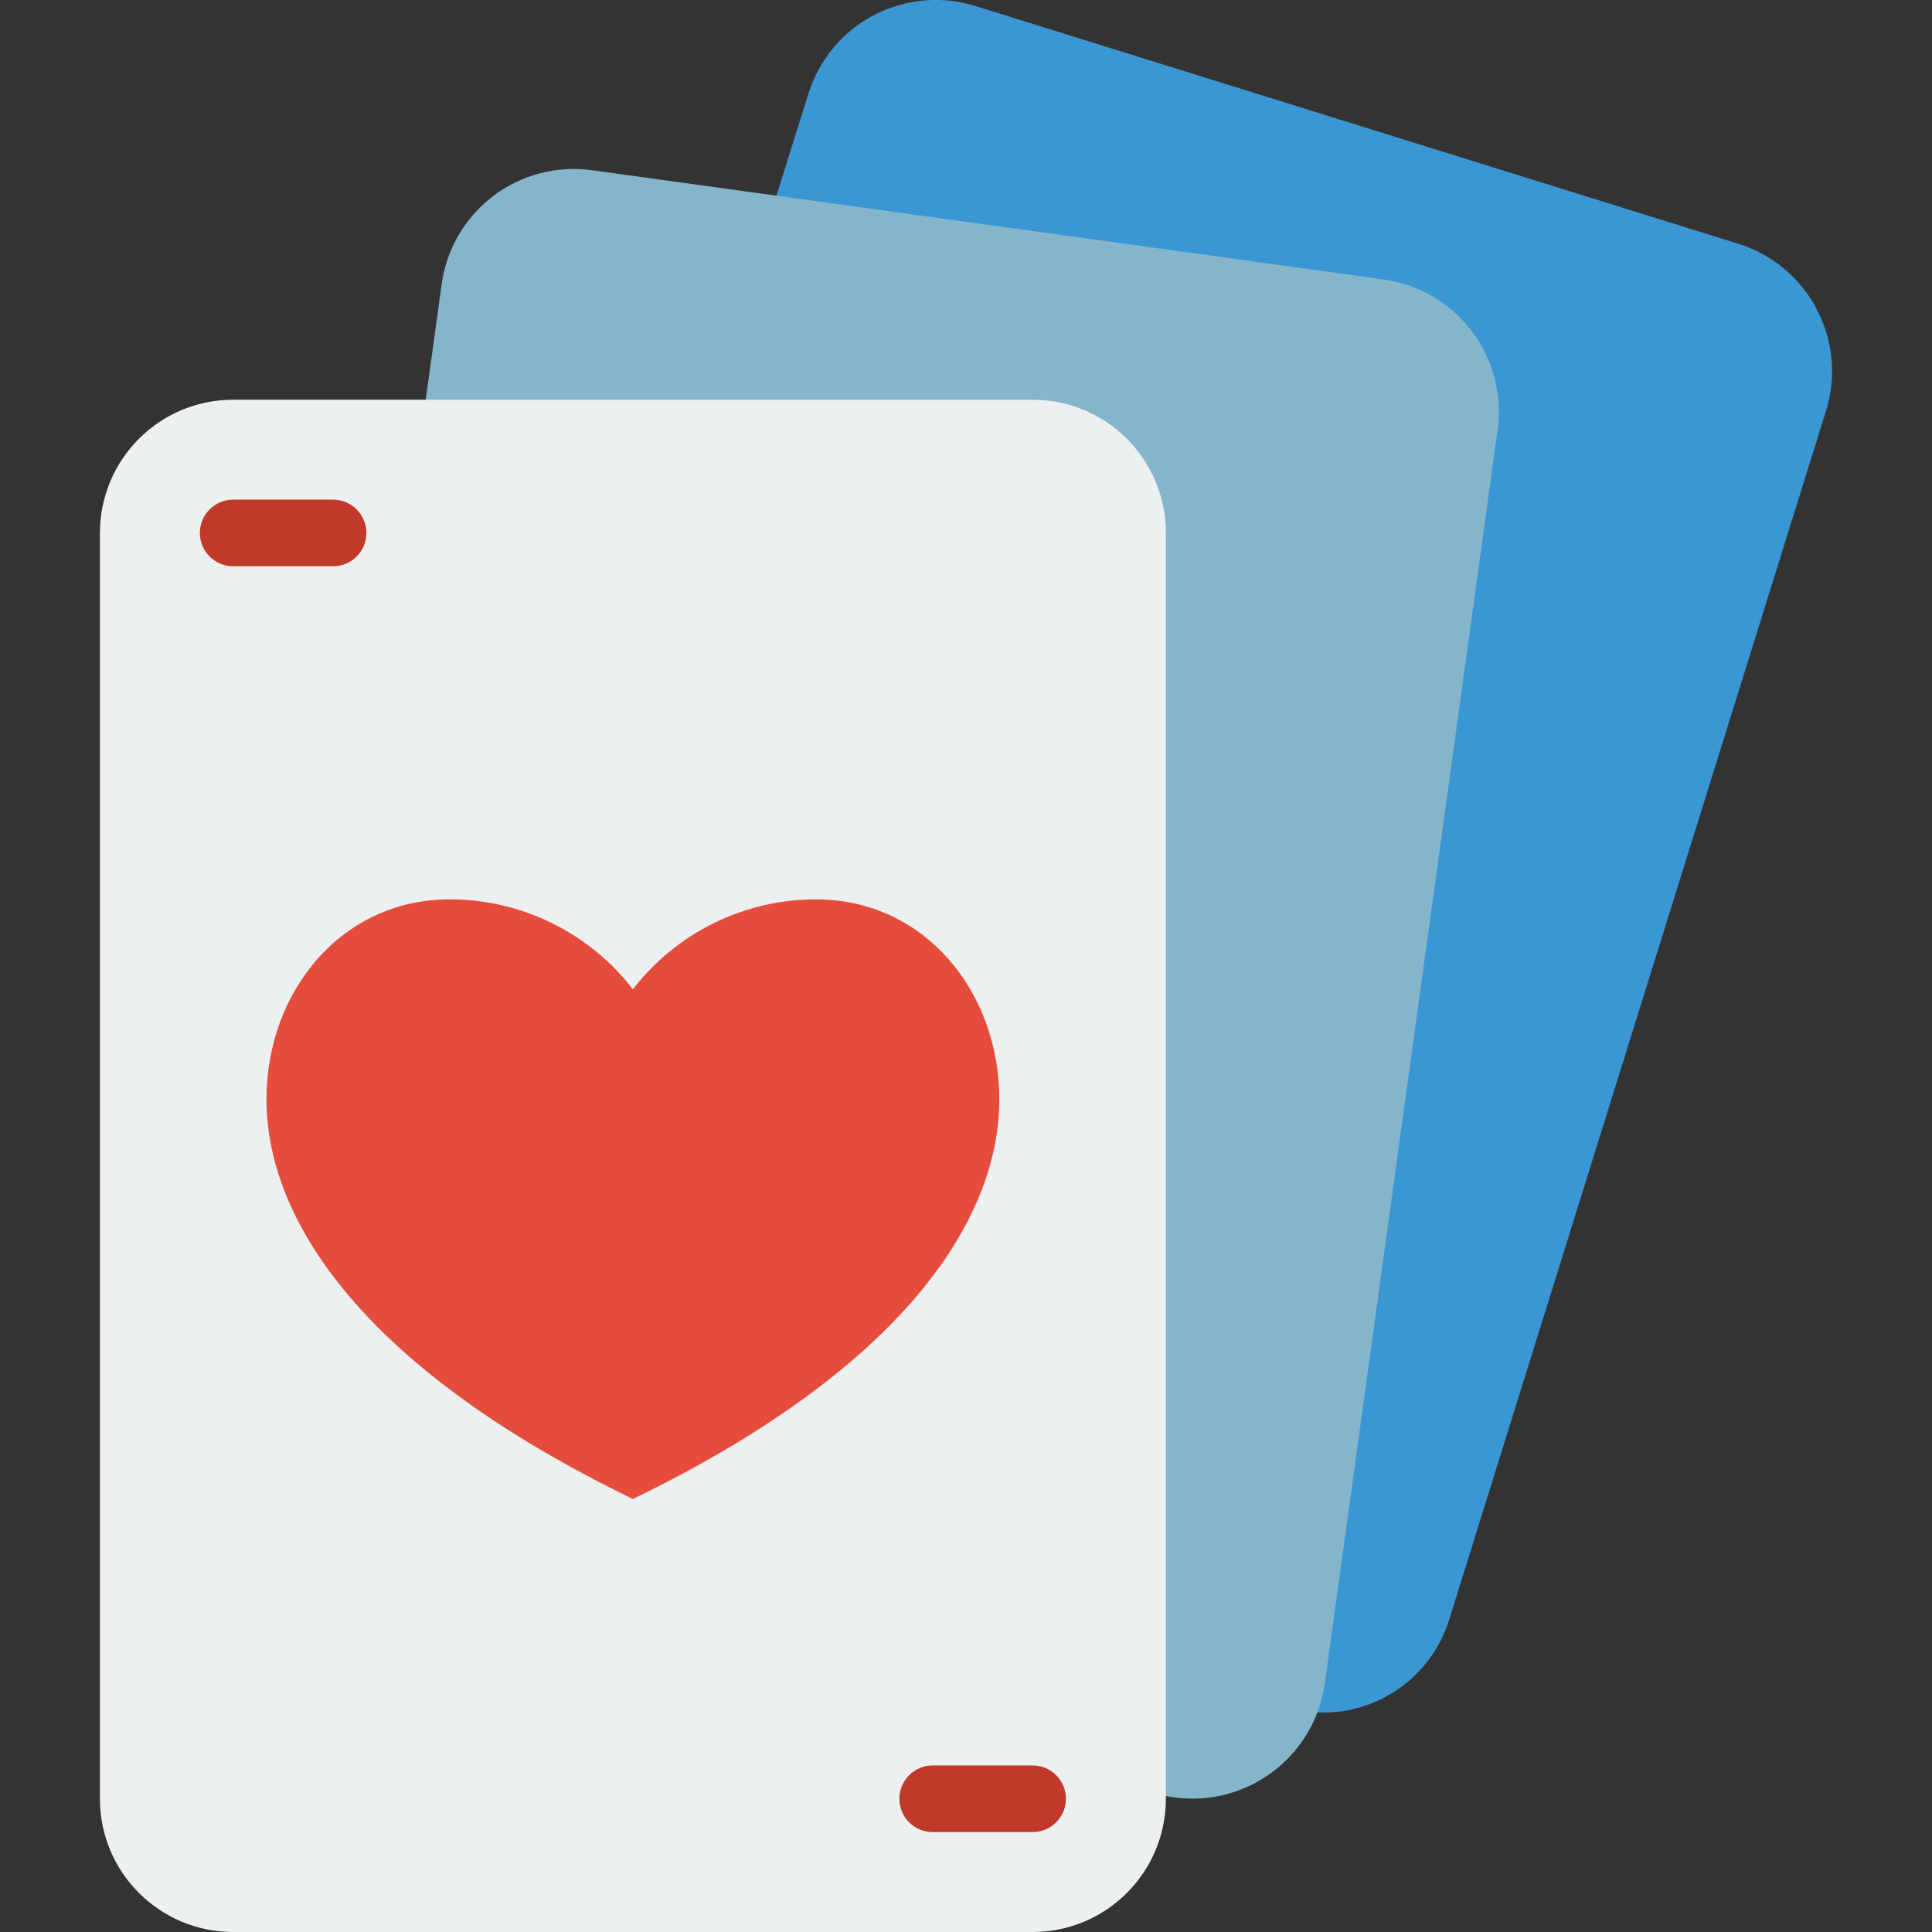 <svg width="343" height="343" viewBox="0 0 343 343" fill="none" xmlns="http://www.w3.org/2000/svg">
<rect x="0" y="0" width="343" height="343" fill="#333333" stroke="none"/>
<g clip-path="url(#clip0_13_340)">
<path fill-rule="evenodd" clip-rule="evenodd" d="M137.851 34.714L143.528 16.618C145.393 10.625 149.563 5.62 155.119 2.703C160.676 -0.214 167.165 -0.804 173.156 1.064L308.641 43.289C321.102 47.194 328.057 60.443 324.194 72.917L257.309 287.469C254.173 297.696 244.517 304.506 233.831 304.028L137.851 34.714Z" fill="#3B97D3"/>
<path fill-rule="evenodd" clip-rule="evenodd" d="M206.983 318.872L208.52 319.108C221.441 320.854 233.35 311.849 235.191 298.942L265.884 76.288C267.629 63.367 258.625 51.458 245.718 49.617L105.088 30.22C98.868 29.361 92.563 31.01 87.56 34.804C82.558 38.597 79.268 44.224 78.417 50.445L75.578 70.966L206.983 318.872Z" fill="#84B5CB"/>
<path d="M183.328 70.966H41.397C28.332 70.966 17.741 81.556 17.741 94.621L17.741 319.345C17.741 332.409 28.332 343 41.397 343H183.328C196.392 343 206.983 332.409 206.983 319.345V94.621C206.983 81.556 196.392 70.966 183.328 70.966Z" fill="#ECF0F1"/>
<path fill-rule="evenodd" clip-rule="evenodd" d="M112.362 175.64C120.138 165.557 132.155 159.657 144.888 159.672C164.143 159.672 177.414 176.065 177.414 195.155C177.414 217.249 159.323 243.4 112.362 266.121C65.401 243.4 47.31 217.249 47.31 195.155C47.31 176.065 60.581 159.672 79.836 159.672C92.569 159.657 104.587 165.557 112.362 175.64Z" fill="#E64C3C"/>
<path fill-rule="evenodd" clip-rule="evenodd" d="M59.138 100.534H41.397C38.13 100.534 35.483 97.887 35.483 94.621C35.483 91.355 38.13 88.707 41.397 88.707H59.138C62.404 88.707 65.052 91.355 65.052 94.621C65.052 97.887 62.404 100.534 59.138 100.534Z" fill="#C03A2B"/>
<path fill-rule="evenodd" clip-rule="evenodd" d="M183.328 325.259H165.586C162.32 325.259 159.672 322.611 159.672 319.345C159.672 316.079 162.32 313.431 165.586 313.431H183.328C186.594 313.431 189.241 316.079 189.241 319.345C189.241 322.611 186.594 325.259 183.328 325.259Z" fill="#C03A2B"/>
</g>
<defs>
<clipPath id="clip0_13_340">
<rect width="343" height="343" fill="white"/>
</clipPath>
</defs>
</svg>
